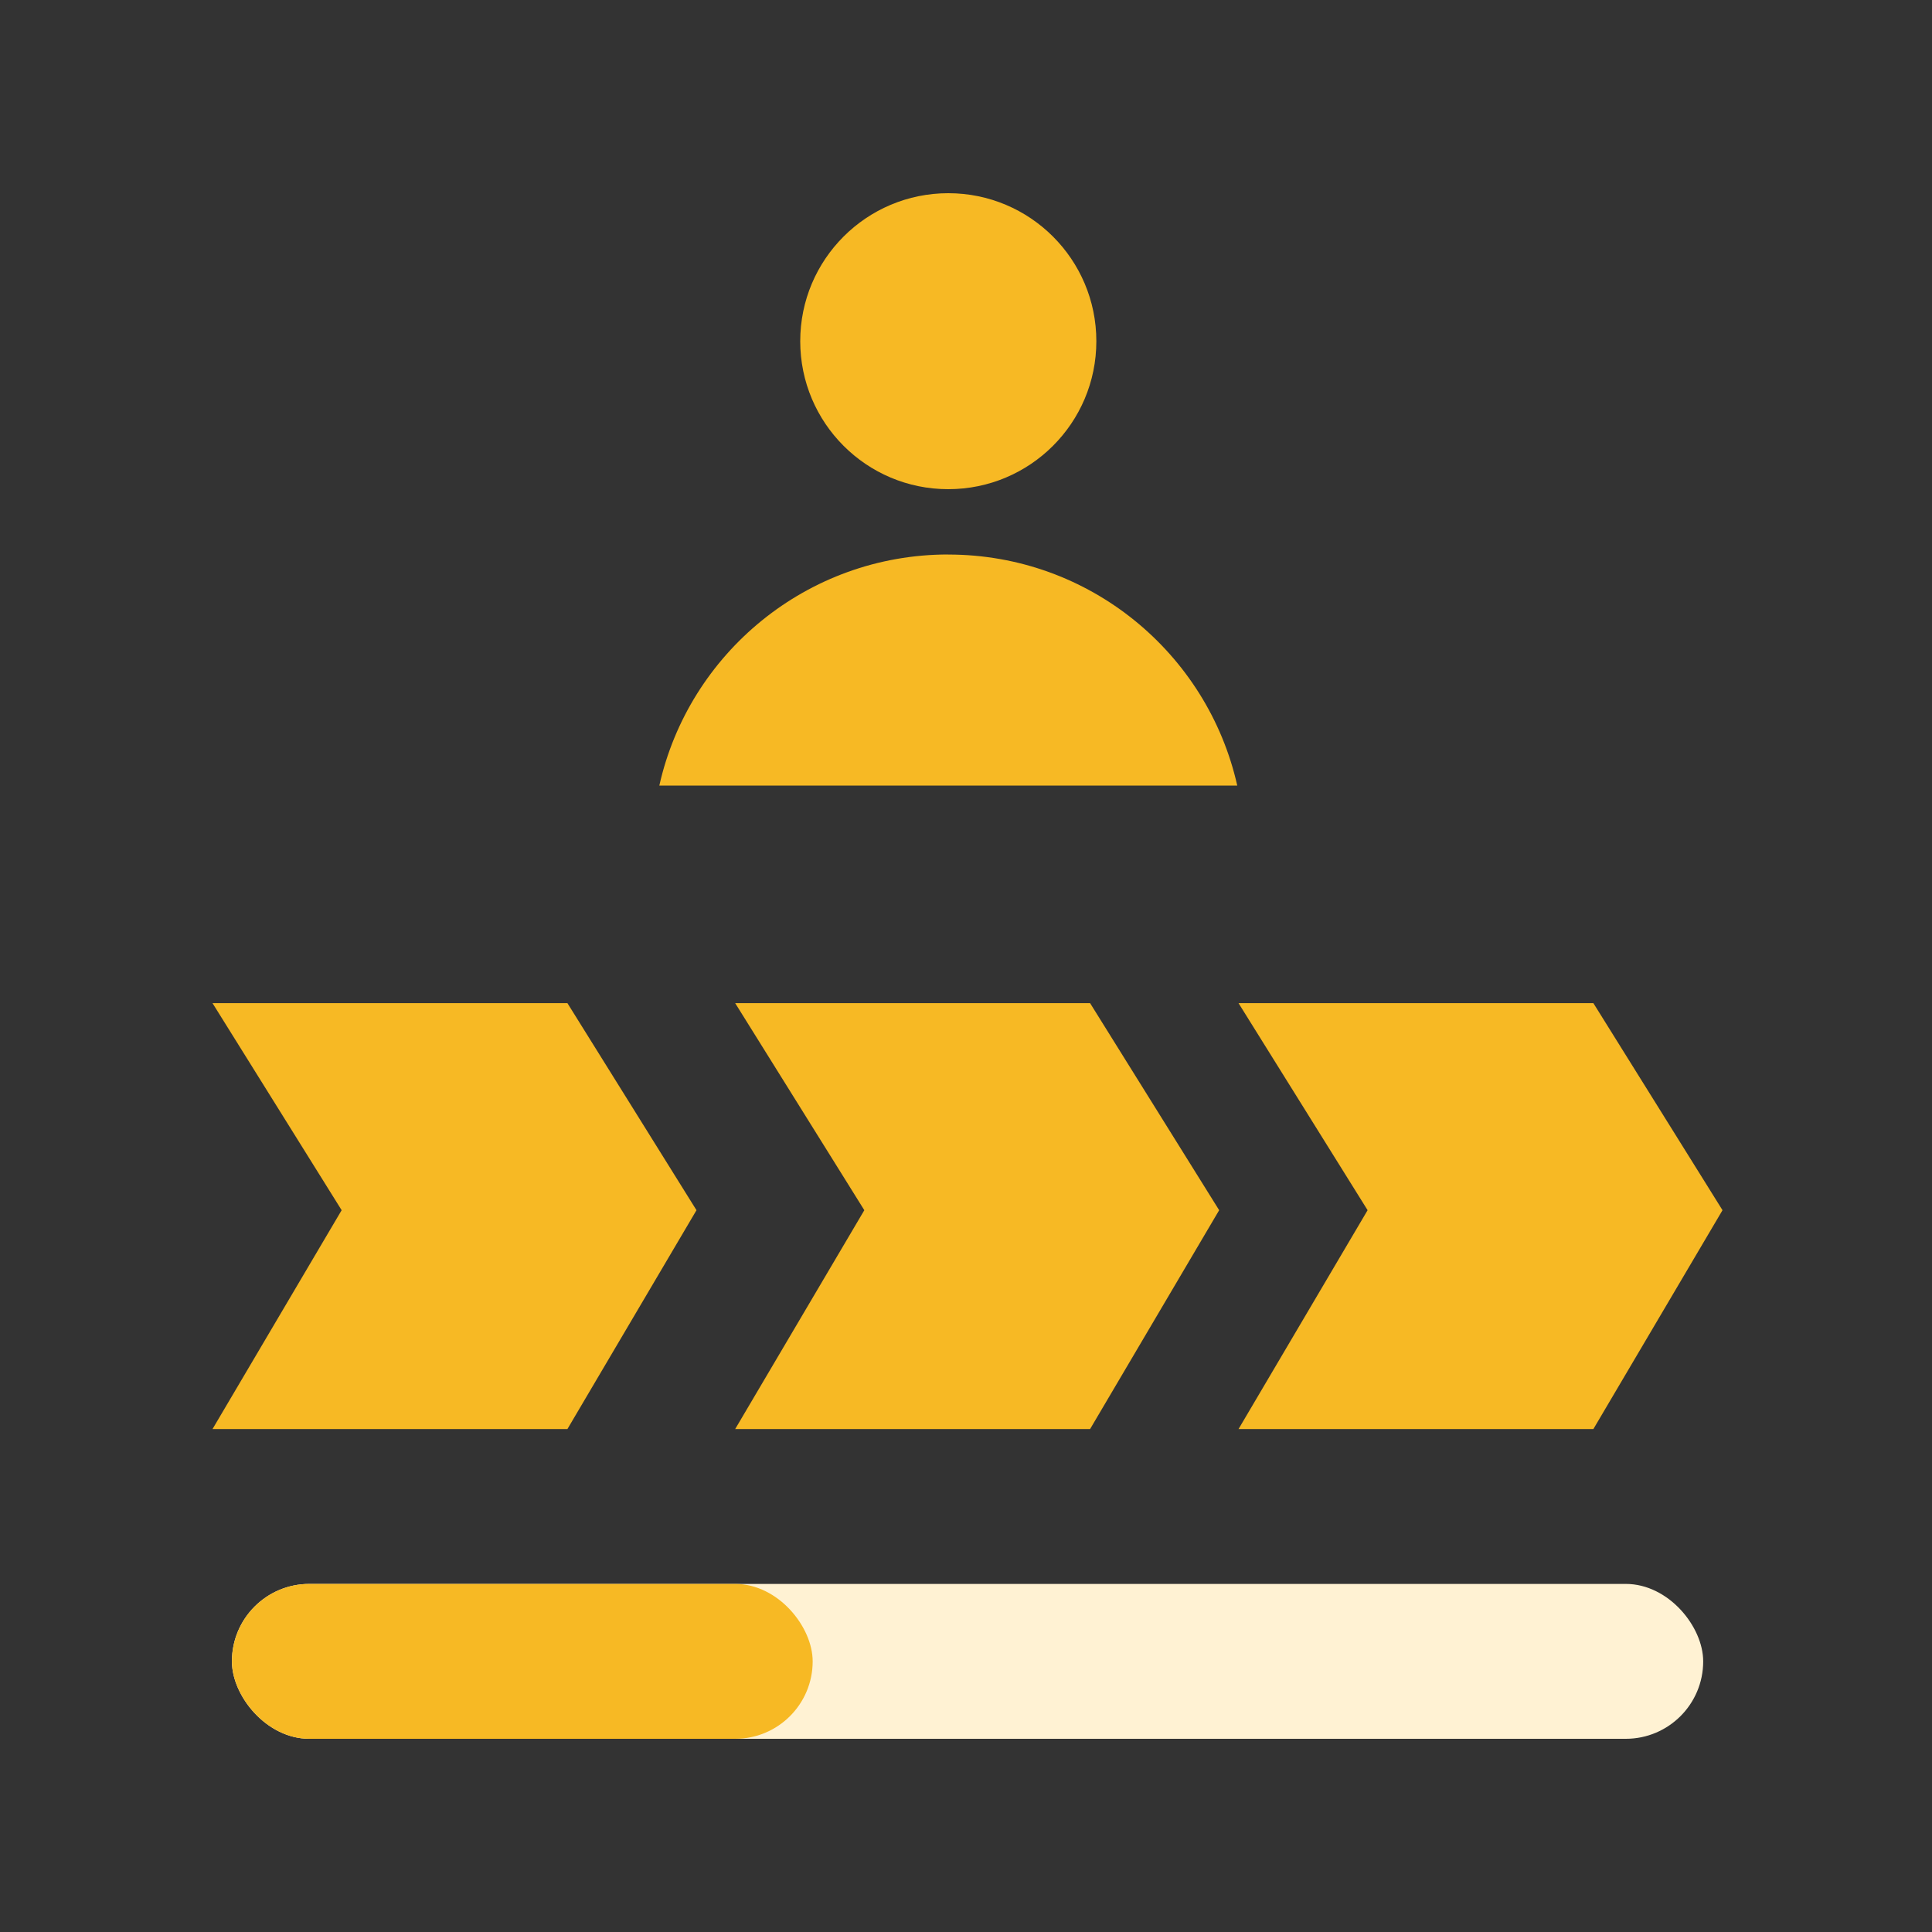 <svg xmlns="http://www.w3.org/2000/svg" width="30" height="30" viewBox="0 0 30 30">
    <rect x="0" y="0" width="30" height="30" fill="#333333" stroke="none"/>
    <g fill="none" fill-rule="evenodd">
        <g>
            <g>
                <g transform="translate(-657, -46) translate(657, 46) translate(3.3, 3)">
                    <g fill="#F7B924">
                        <path d="M4.487 5.611c2.192 0 4.026 1.534 4.487 3.587H0C.46 7.145 2.294 5.61 4.487 5.61zm0-5.611c1.27 0 2.299 1.029 2.299 2.298 0 1.27-1.03 2.298-2.3 2.298-1.269 0-2.298-1.029-2.298-2.298C2.188 1.028 3.218 0 4.487 0z" transform="translate(6.938, 0)"/>
                    </g>
                    <rect width="22.846" height="2.405" x=".301" y="21.595" fill="#FFF2D3" rx="1.202"/>
                    <rect width="9.018" height="2.405" x=".301" y="21.595" fill="#F7B924" rx="1.202"/>
                    <g fill="#F7B924">
                        <path d="M0 0L5.511 0 7.515 3.215 5.511 6.613 0 6.613 2.005 3.215zM8.116 0L13.627 0 15.631 3.215 13.627 6.613 8.116 6.613 10.121 3.215zM15.932 0L21.442 0 23.447 3.215 21.442 6.613 15.932 6.613 17.936 3.215z" transform="translate(0, 12.577)"/>
                    </g>
                </g>
            </g>
        </g>
    </g>
</svg>
